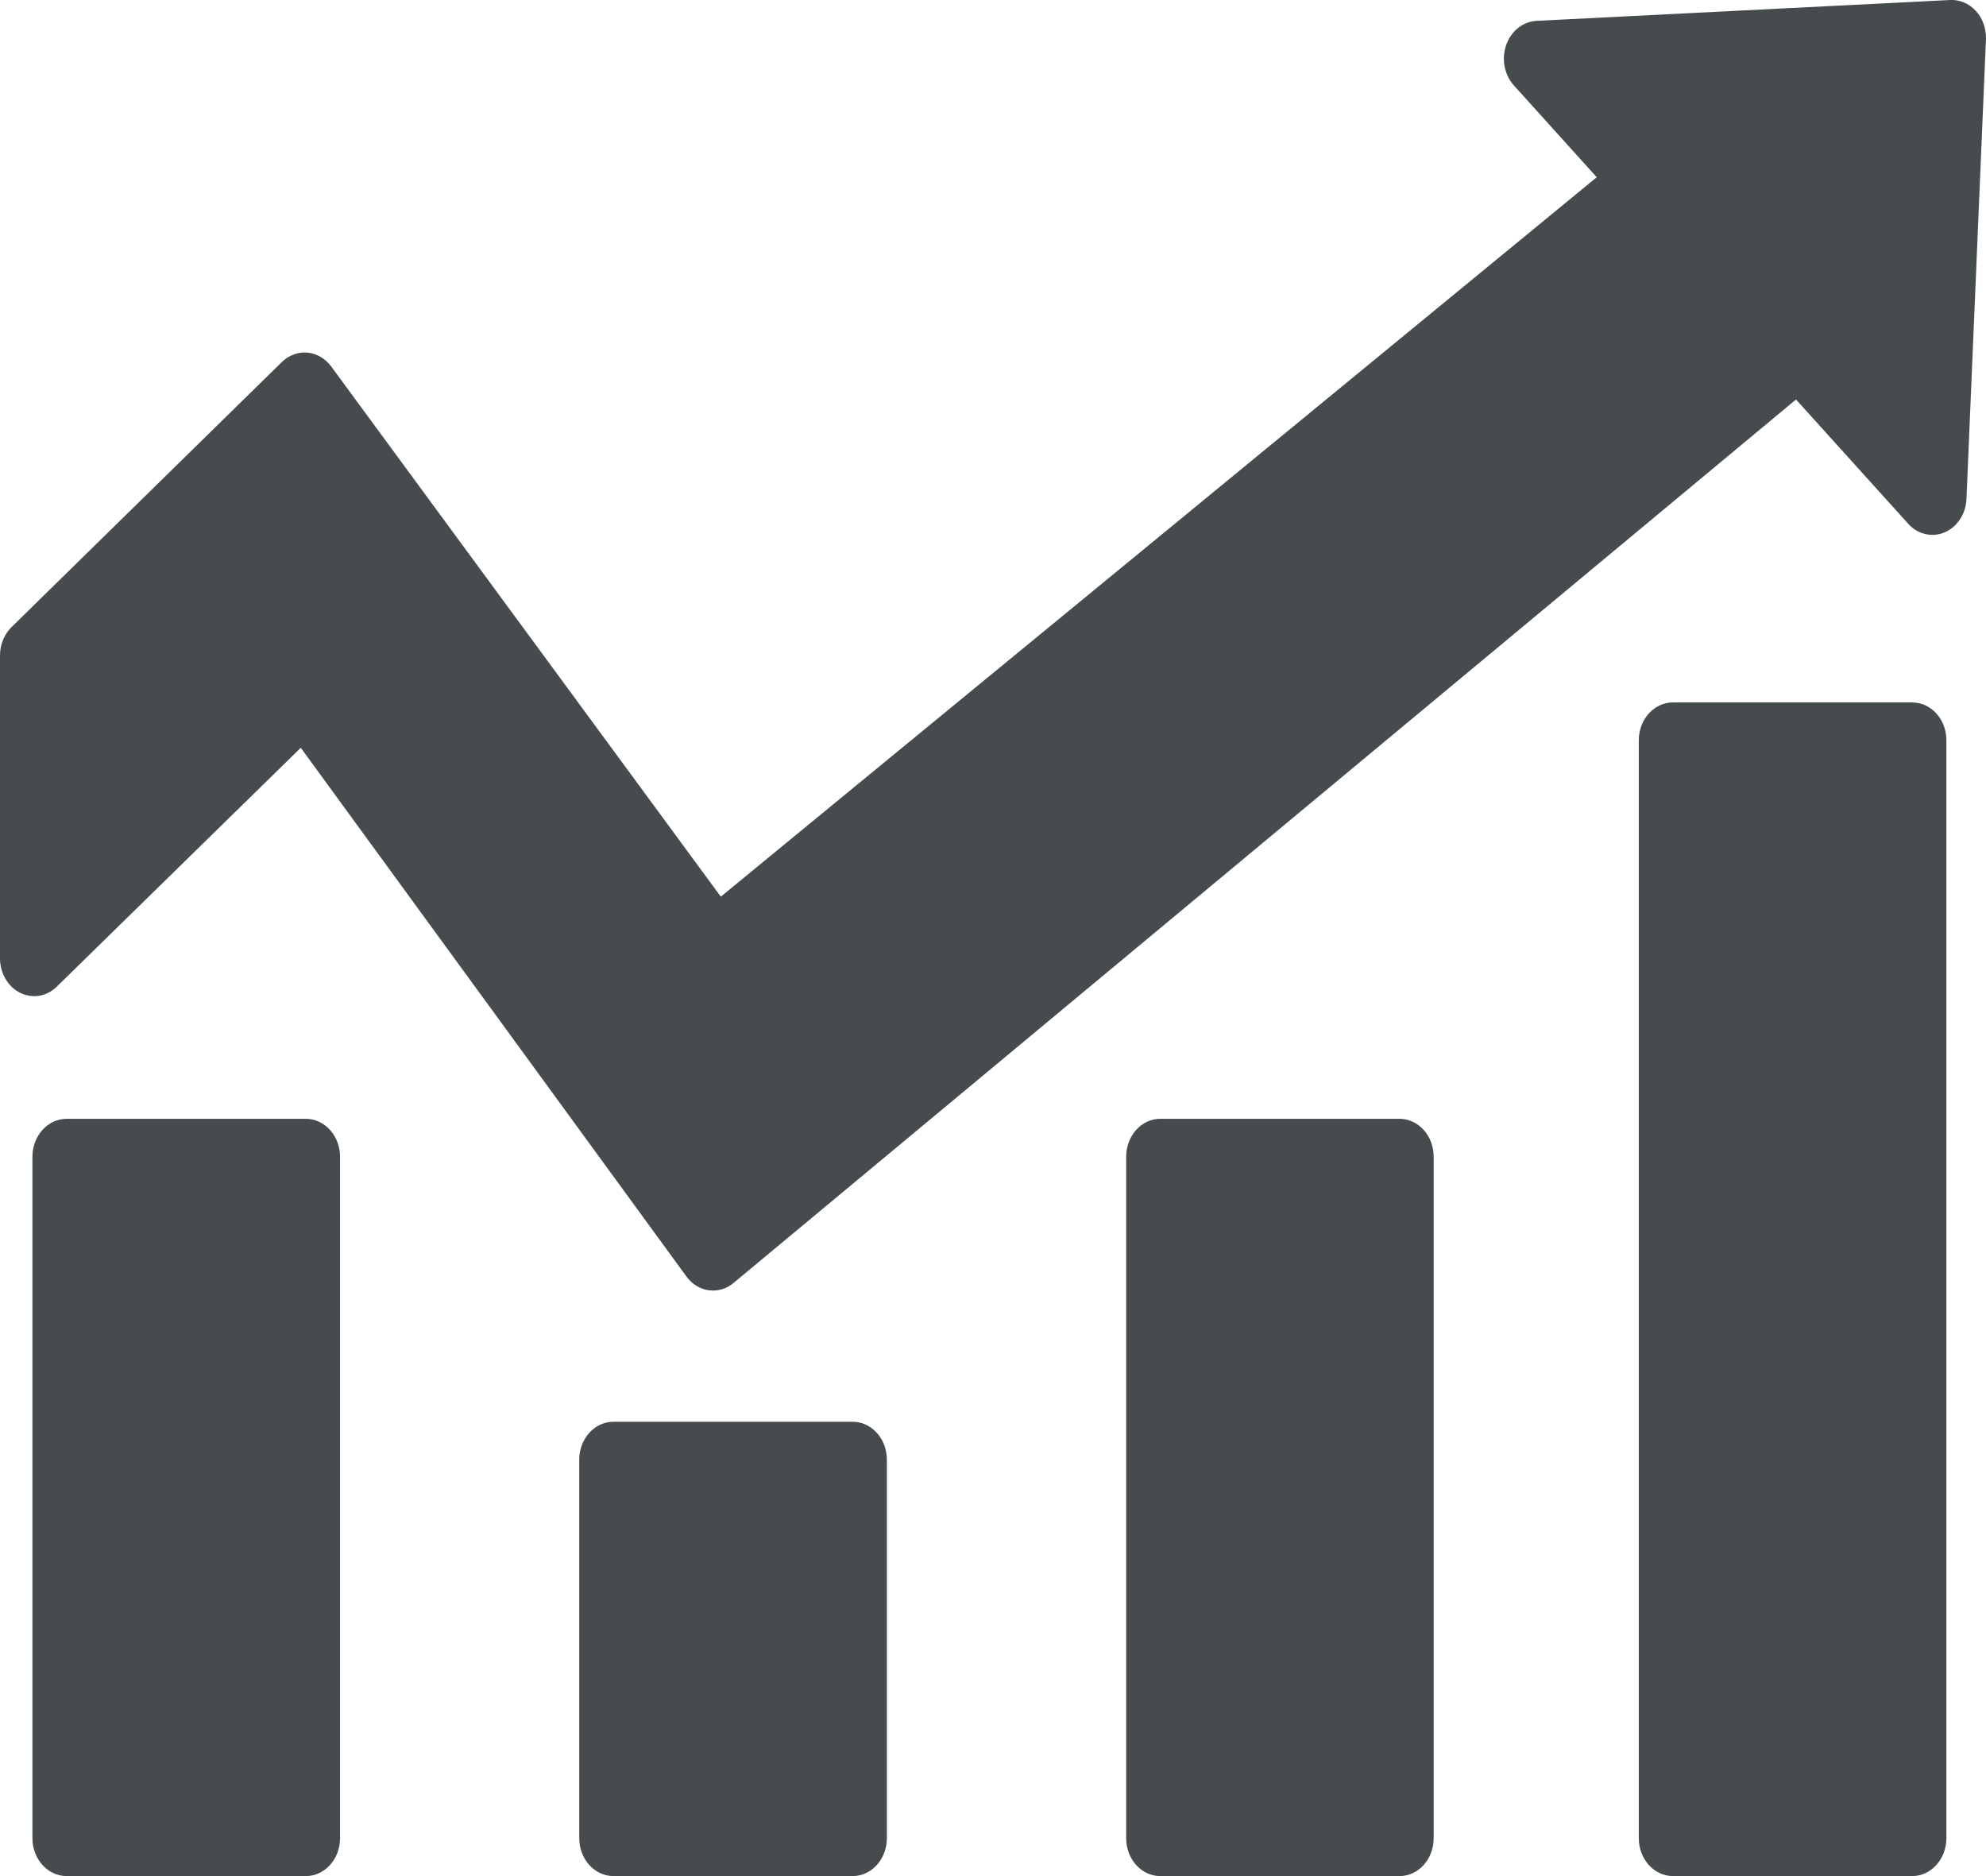 <svg viewBox="0 0 18 17" fill="none" xmlns="http://www.w3.org/2000/svg">
<path d="M17.675 0L13.924 0.189C13.864 0.193 13.807 0.215 13.758 0.254C13.71 0.293 13.673 0.346 13.651 0.408C13.63 0.469 13.624 0.536 13.637 0.601C13.649 0.666 13.677 0.725 13.719 0.772L14.472 1.606L6.533 8.125L3.002 3.321C2.975 3.285 2.943 3.256 2.906 3.234C2.869 3.212 2.828 3.199 2.786 3.195C2.745 3.191 2.703 3.197 2.663 3.212C2.623 3.226 2.587 3.25 2.555 3.28L0.105 5.682C0.072 5.714 0.046 5.754 0.028 5.798C0.009 5.842 5.56931e-05 5.89 0 5.939V8.684C7.5297e-05 8.75 0.017 8.814 0.05 8.87C0.082 8.925 0.128 8.969 0.182 8.996C0.236 9.023 0.297 9.032 0.356 9.023C0.414 9.013 0.469 8.985 0.514 8.941L2.726 6.776L6.223 11.569C6.274 11.638 6.347 11.682 6.427 11.692C6.506 11.702 6.587 11.678 6.65 11.624L16.278 3.62L17.294 4.745C17.336 4.793 17.39 4.825 17.449 4.839C17.508 4.853 17.569 4.848 17.625 4.824C17.682 4.8 17.73 4.758 17.765 4.704C17.801 4.65 17.821 4.585 17.823 4.519L18 0.347C18 0.3 17.992 0.254 17.976 0.21C17.96 0.167 17.936 0.128 17.905 0.096C17.875 0.063 17.838 0.038 17.799 0.022C17.759 0.005 17.717 -0.002 17.675 0Z" fill="#464B4E"/>
<path d="M2.772 10.138H0.604C0.433 10.138 0.294 10.292 0.294 10.482V16.657C0.294 16.846 0.433 17 0.604 17H2.772C2.943 17 3.082 16.846 3.082 16.657V10.482C3.082 10.292 2.943 10.138 2.772 10.138Z" fill="#464B4E"/>
<path d="M7.728 12.883H5.56C5.389 12.883 5.25 13.037 5.25 13.226V16.657C5.25 16.846 5.389 17 5.56 17H7.728C7.899 17 8.038 16.846 8.038 16.657V13.226C8.038 13.037 7.899 12.883 7.728 12.883Z" fill="#464B4E"/>
<path d="M12.684 10.138H10.516C10.345 10.138 10.207 10.292 10.207 10.482V16.657C10.207 16.846 10.345 17 10.516 17H12.684C12.856 17 12.994 16.846 12.994 16.657V10.482C12.994 10.292 12.856 10.138 12.684 10.138Z" fill="#464B4E"/>
<path d="M17.331 6.365H15.163C14.992 6.365 14.853 6.518 14.853 6.708V16.657C14.853 16.846 14.992 17 15.163 17H17.331C17.502 17 17.641 16.846 17.641 16.657V6.708C17.641 6.518 17.502 6.365 17.331 6.365Z" fill="#464B4E"/>
</svg>
